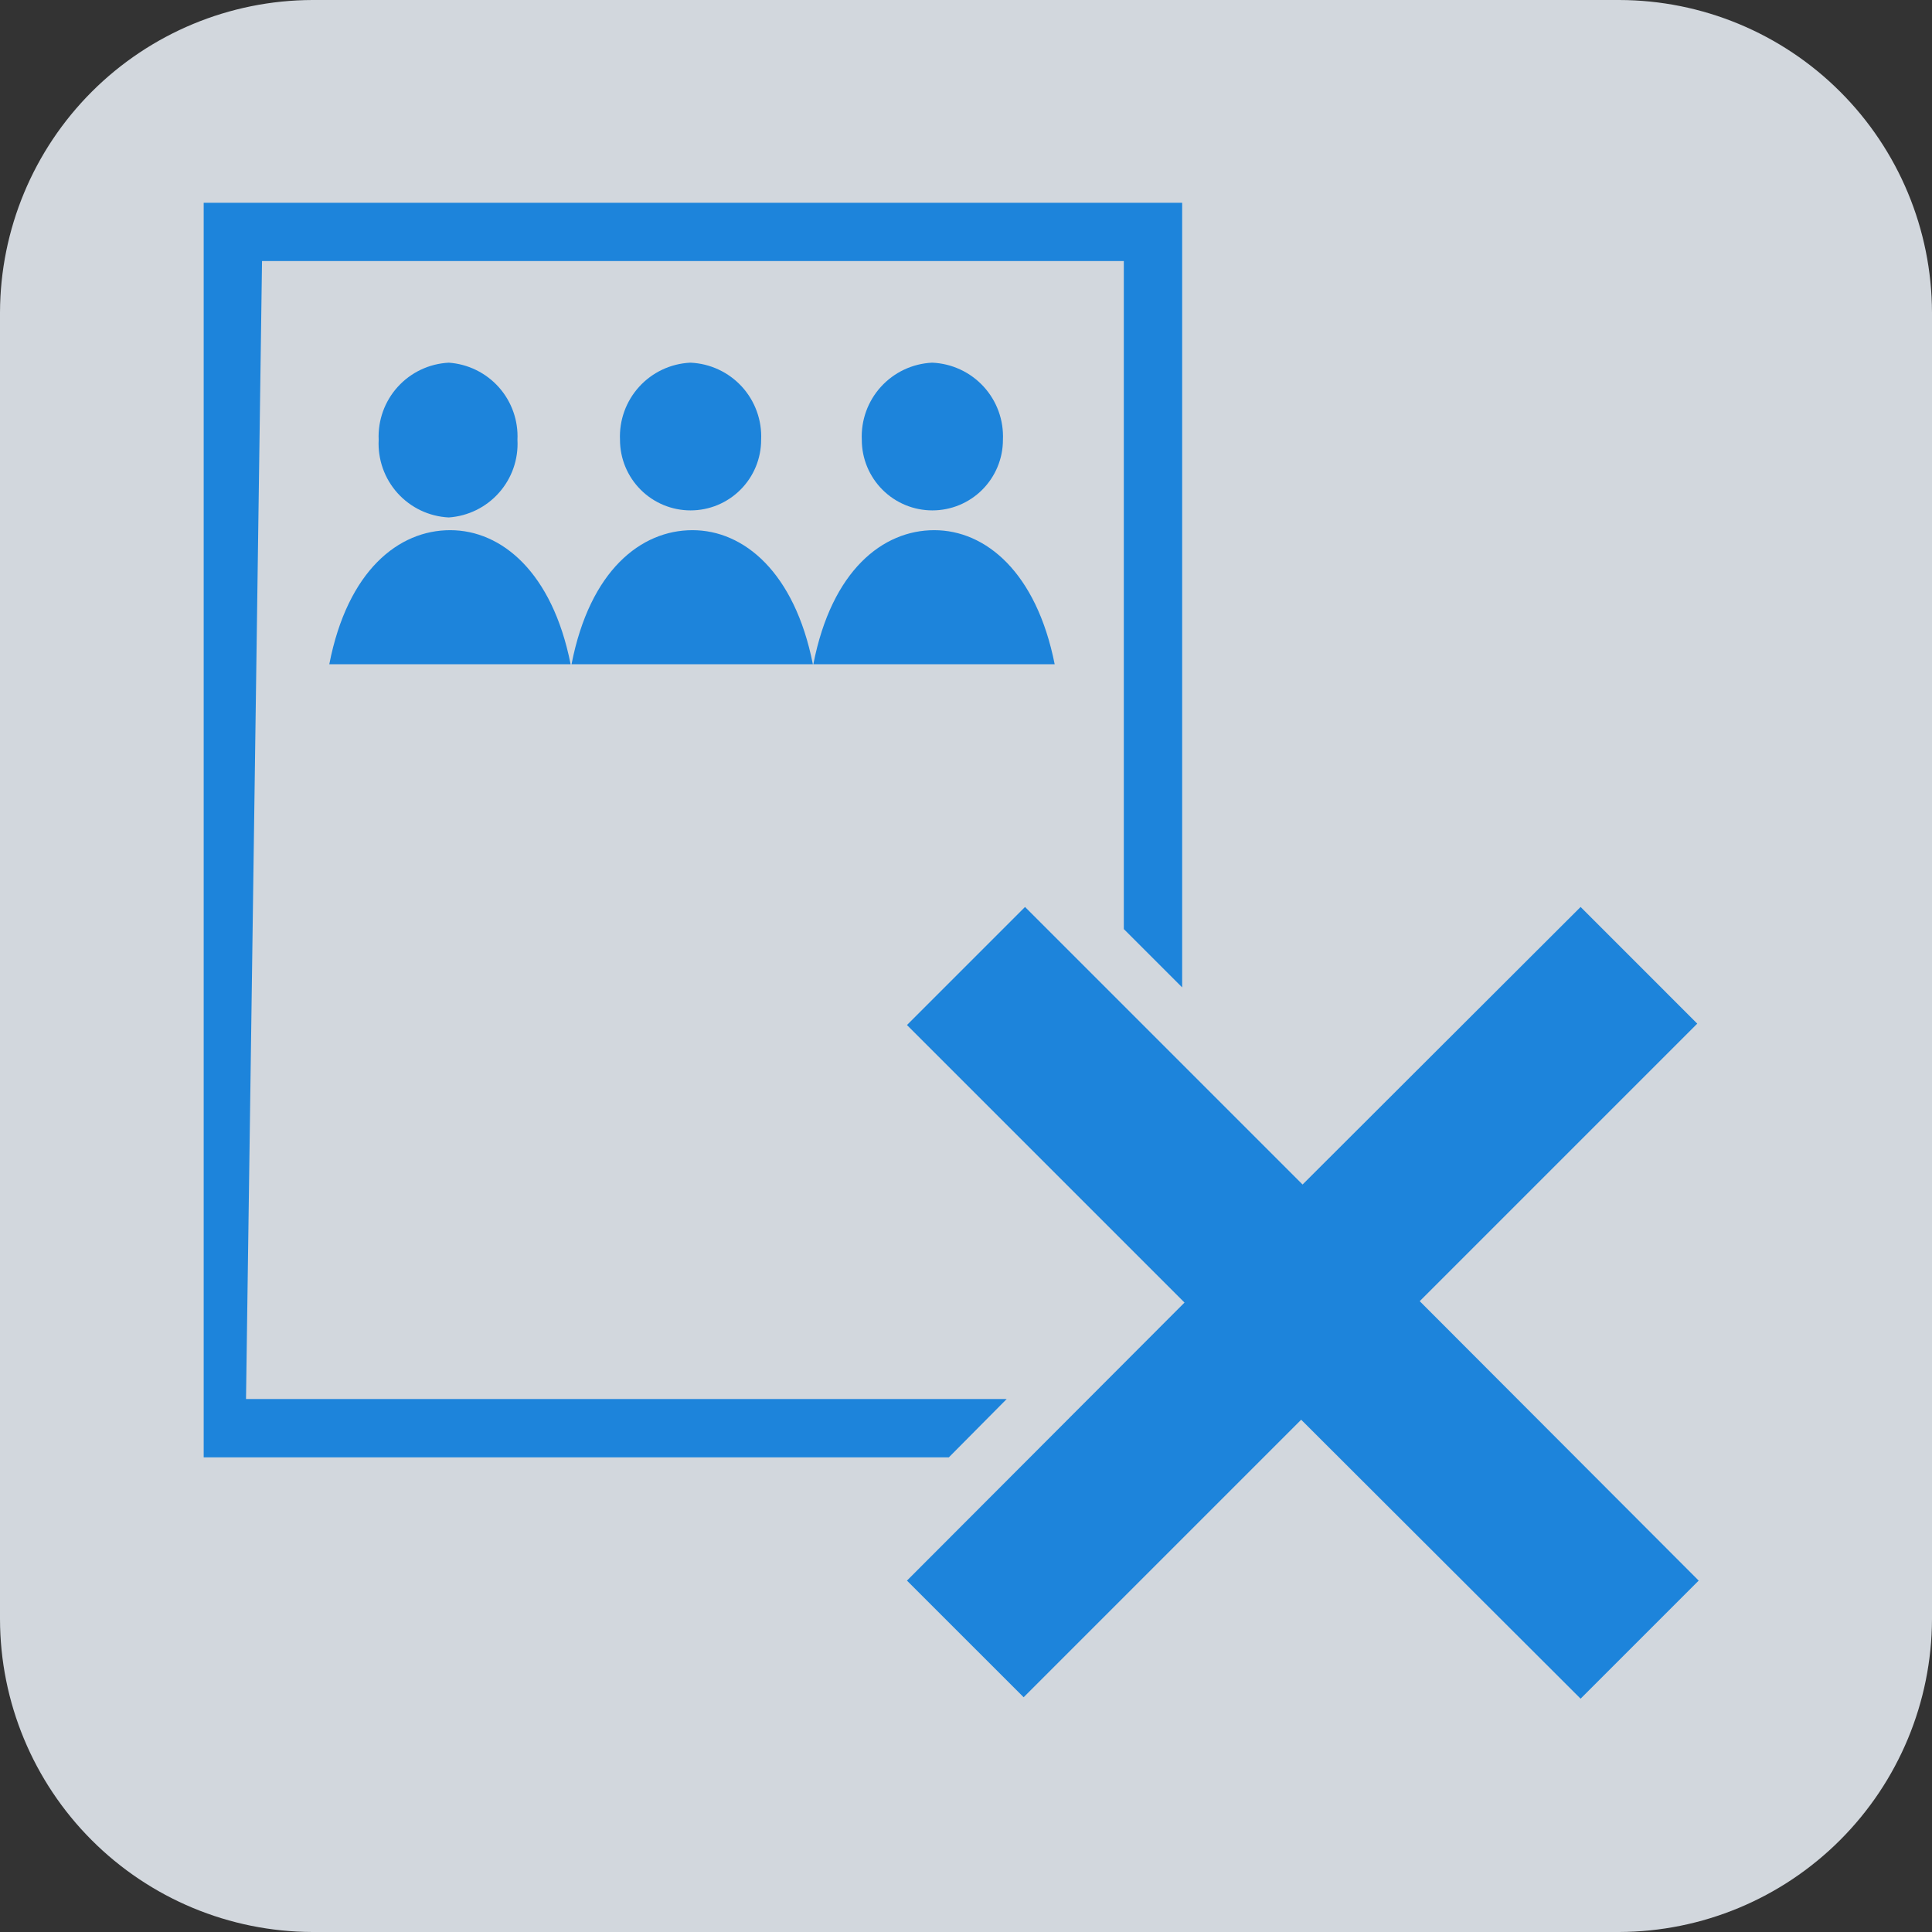 <svg width="77" height="77" viewBox="0 0 77 77" fill="none" xmlns="http://www.w3.org/2000/svg">
<rect x="0" y="0" width="77" height="77" fill="#333333" stroke="none"/>
<g opacity="0.85" clip-path="url(#clip0_195_189)">
<path fill-rule="evenodd" clip-rule="evenodd" d="M12.449 0H64.532C67.834 0.005 71 1.318 73.336 3.651C75.673 5.984 76.99 9.147 77 12.449V64.532C76.99 67.836 75.673 71.001 73.337 73.337C71.001 75.673 67.836 76.99 64.532 77H12.449C9.147 76.99 5.984 75.673 3.651 73.336C1.318 71 0.005 67.834 0 64.532L0 12.449C0.01 9.15 1.325 5.99 3.657 3.657C5.99 1.325 9.15 0.01 12.449 0V0Z" fill="#EDF3FA"/>
<path d="M44.79 37.028V10.405H10.443L9.805 55.758H40.122L37.816 58.083H9.28H8.118V56.92V9.243V8.081H9.28H45.953H47.115V9.243V39.353L44.79 37.028Z" fill="#1992F8"/>
<path fill-rule="evenodd" clip-rule="evenodd" d="M32.416 26.473C33.147 22.723 35.191 21.13 37.234 21.13C39.278 21.13 41.303 22.798 42.034 26.473H32.416Z" fill="#1992F8"/>
<path fill-rule="evenodd" clip-rule="evenodd" d="M37.16 14.455C37.546 14.472 37.926 14.565 38.276 14.729C38.627 14.892 38.942 15.124 39.203 15.409C39.465 15.695 39.667 16.029 39.799 16.393C39.931 16.757 39.989 17.143 39.972 17.53C39.972 18.276 39.675 18.991 39.148 19.518C38.621 20.046 37.905 20.342 37.16 20.342C36.414 20.342 35.698 20.046 35.171 19.518C34.644 18.991 34.347 18.276 34.347 17.53C34.312 16.752 34.585 15.992 35.109 15.416C35.633 14.839 36.363 14.494 37.141 14.455H37.16Z" fill="#1992F8"/>
<path fill-rule="evenodd" clip-rule="evenodd" d="M13.124 26.473C13.855 22.723 15.899 21.13 17.942 21.13C19.986 21.13 22.011 22.798 22.742 26.473H13.124Z" fill="#1992F8"/>
<path fill-rule="evenodd" clip-rule="evenodd" d="M17.886 14.455C18.654 14.508 19.37 14.86 19.882 15.434C20.393 16.009 20.66 16.761 20.623 17.53C20.665 18.302 20.401 19.059 19.888 19.637C19.376 20.216 18.657 20.57 17.886 20.623C17.499 20.604 17.12 20.509 16.77 20.343C16.421 20.177 16.107 19.944 15.847 19.656C15.588 19.369 15.388 19.033 15.258 18.668C15.129 18.303 15.072 17.916 15.092 17.53C15.057 16.752 15.331 15.992 15.854 15.416C16.378 14.839 17.108 14.494 17.886 14.455Z" fill="#1992F8"/>
<path fill-rule="evenodd" clip-rule="evenodd" d="M22.779 26.473C23.511 22.723 25.554 21.13 27.598 21.13C29.641 21.13 31.666 22.798 32.397 26.473H22.779Z" fill="#1992F8"/>
<path fill-rule="evenodd" clip-rule="evenodd" d="M27.523 14.455C27.909 14.472 28.289 14.565 28.64 14.729C28.99 14.892 29.305 15.124 29.567 15.409C29.828 15.695 30.03 16.029 30.162 16.393C30.294 16.757 30.353 17.143 30.335 17.53C30.335 18.276 30.039 18.991 29.511 19.518C28.984 20.046 28.269 20.342 27.523 20.342C26.777 20.342 26.062 20.046 25.534 19.518C25.007 18.991 24.71 18.276 24.71 17.53C24.675 16.752 24.949 15.992 25.472 15.416C25.996 14.839 26.726 14.494 27.504 14.455H27.523Z" fill="#1992F8"/>
<path d="M62.995 67.701L51.858 56.583L40.797 67.644L36.147 62.995L47.209 51.914L36.147 40.853L40.853 36.147L51.914 47.209L62.995 36.147L67.644 40.797L56.583 51.858L67.701 62.995L62.995 67.701Z" fill="#1992F8"/>
</g>
<defs>
<clipPath id="clip0_195_189">
<rect width="77" height="77" fill="white"/>
</clipPath>
</defs>
</svg>
